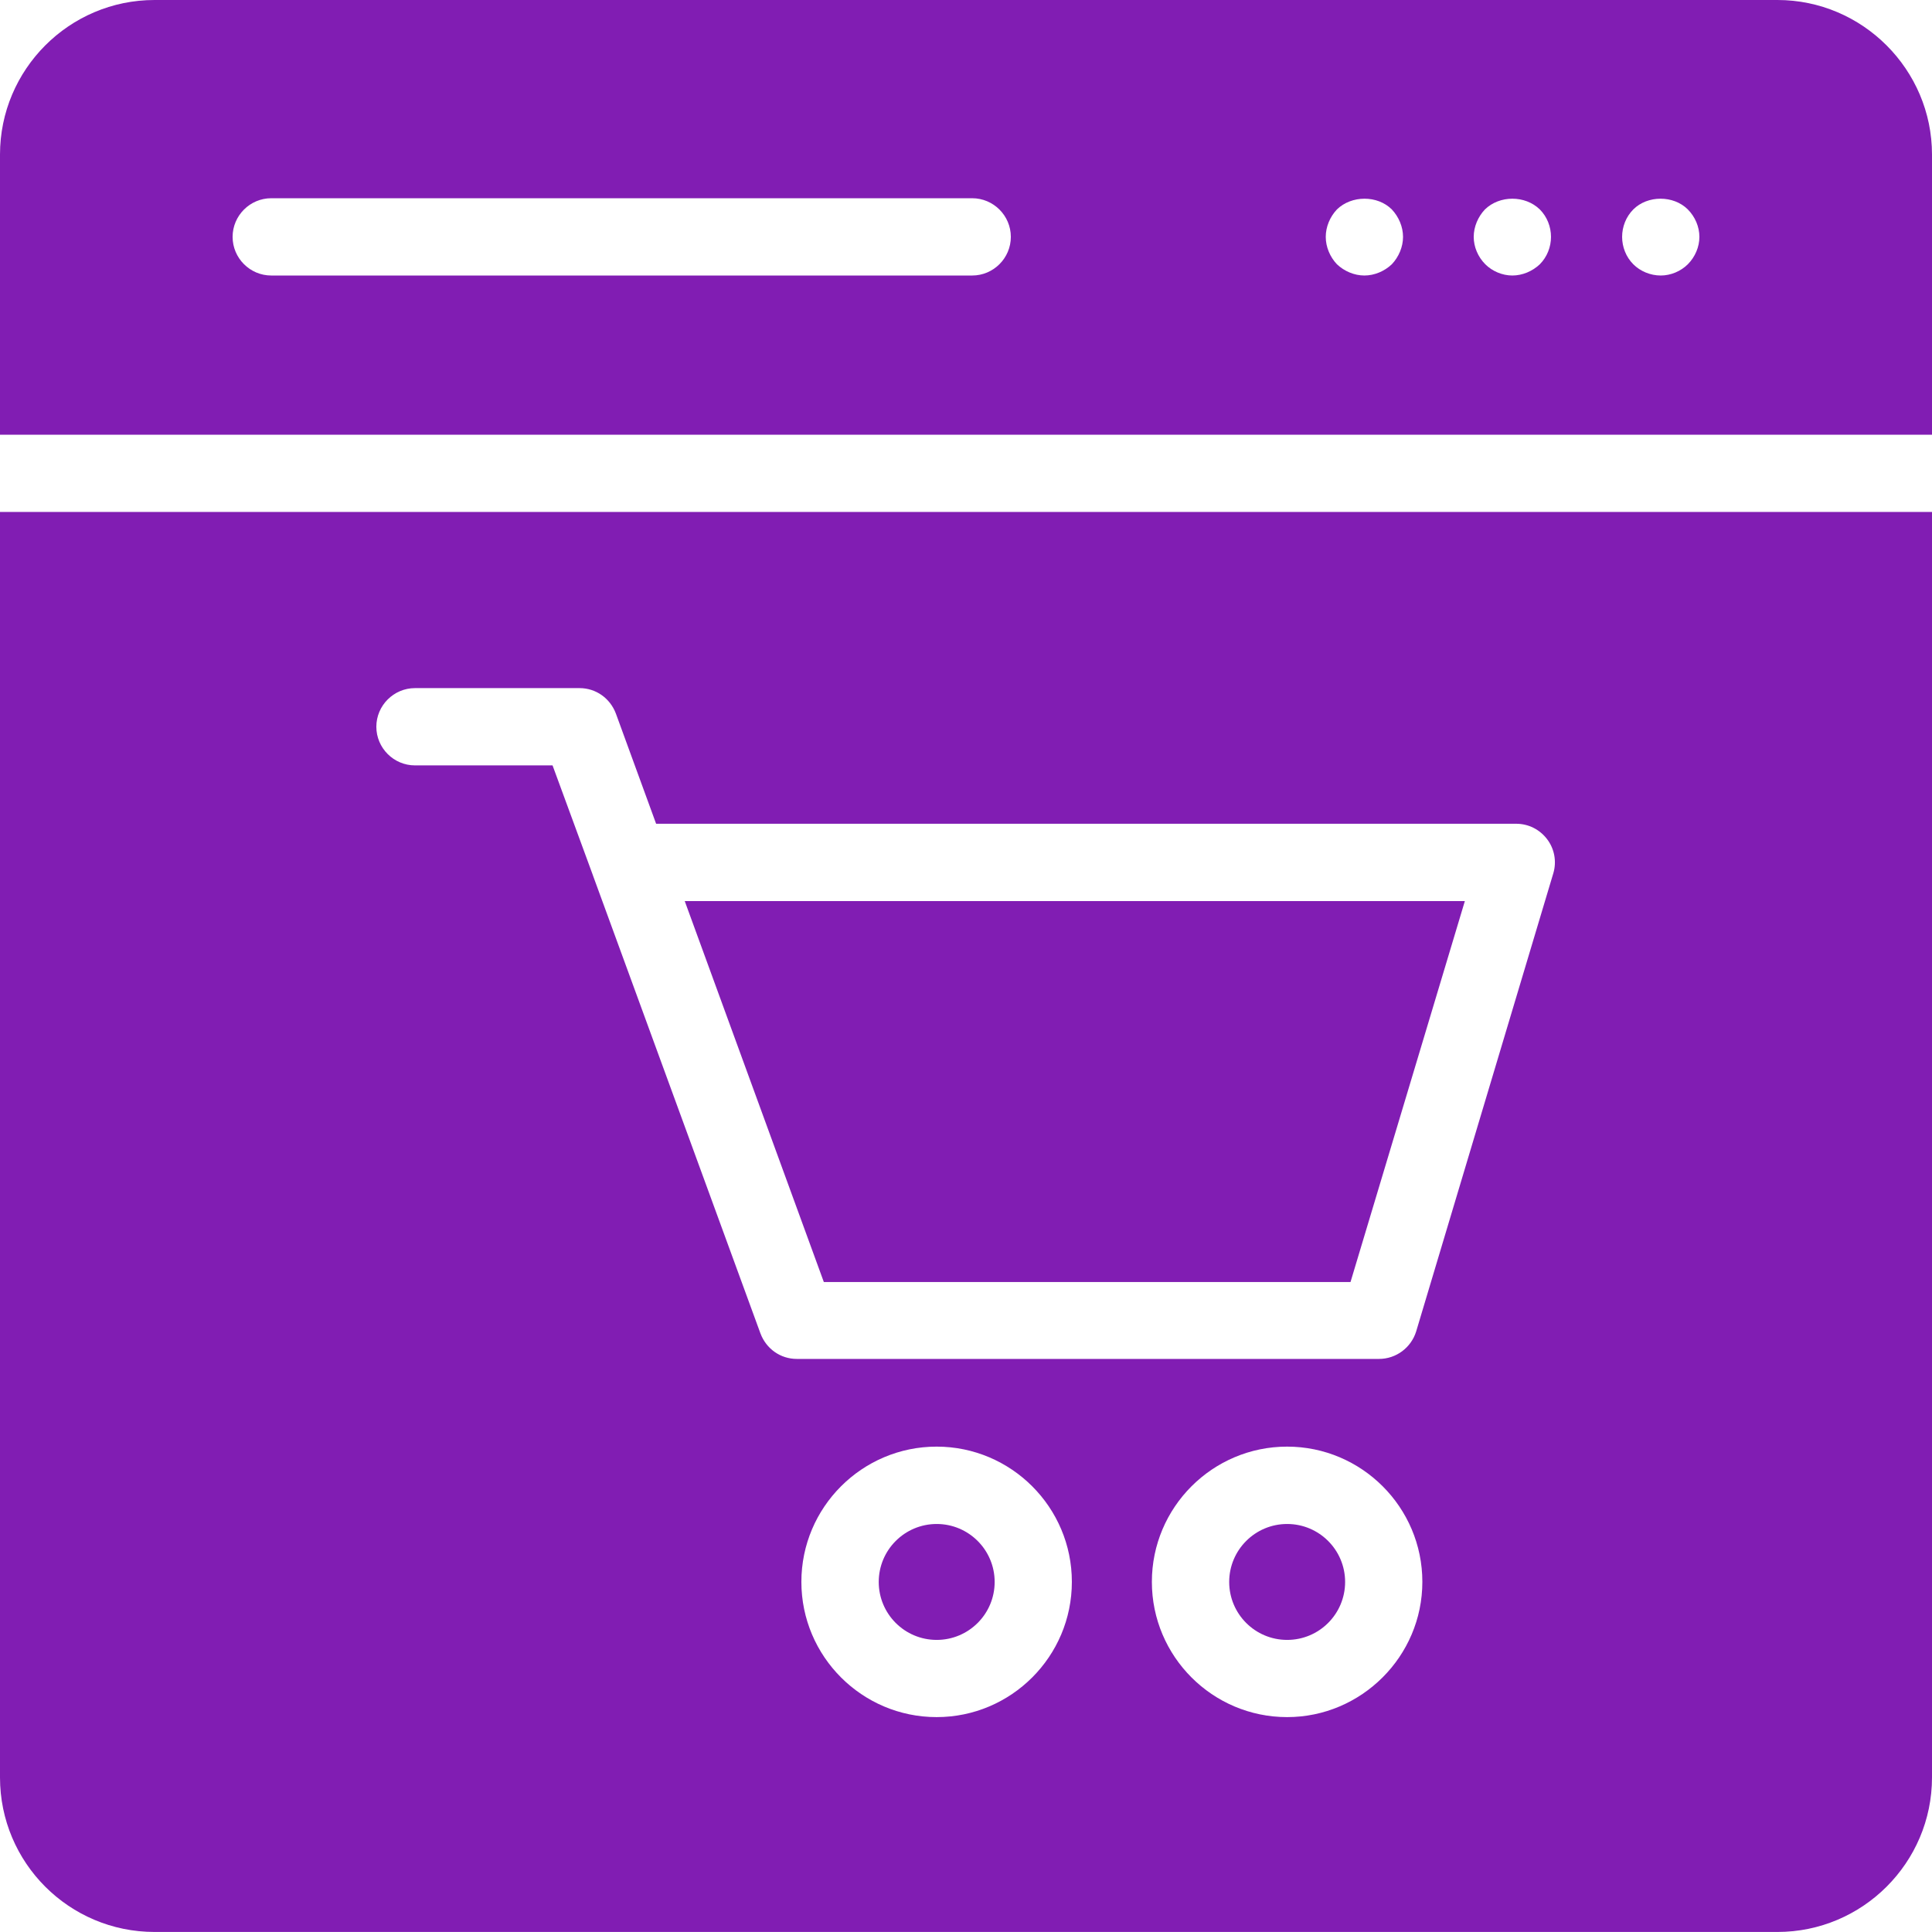 <svg width="48" height="48" viewBox="0 0 48 48" fill="none" xmlns="http://www.w3.org/2000/svg">
<path d="M23.272 40.743C24.067 40.743 24.712 40.099 24.712 39.303C24.712 38.508 24.067 37.863 23.272 37.863C22.477 37.863 21.832 38.508 21.832 39.303C21.832 40.099 22.477 40.743 23.272 40.743Z" fill="#811DB3"/>
<path d="M44.16 0L3.84 0C1.718 0 0 1.728 0 3.84L0 10.8L48 10.8V3.84C48 1.728 46.272 0 44.16 0ZM24.154 6.845L6.739 6.845C6.211 6.845 5.779 6.413 5.779 5.885C5.779 5.357 6.211 4.925 6.739 4.925L24.154 4.925C24.682 4.925 25.114 5.357 25.114 5.885C25.114 6.413 24.682 6.845 24.154 6.845ZM34.579 6.566C34.397 6.739 34.147 6.845 33.898 6.845C33.648 6.845 33.398 6.739 33.216 6.566C33.043 6.384 32.938 6.134 32.938 5.885C32.938 5.635 33.043 5.386 33.216 5.203C33.581 4.848 34.224 4.848 34.579 5.203C34.752 5.386 34.858 5.635 34.858 5.885C34.858 6.134 34.752 6.384 34.579 6.566ZM38.256 6.566C38.074 6.739 37.824 6.845 37.574 6.845C37.325 6.845 37.075 6.739 36.902 6.566C36.72 6.384 36.614 6.134 36.614 5.885C36.614 5.635 36.72 5.386 36.893 5.203C37.258 4.848 37.891 4.848 38.256 5.203C38.438 5.386 38.534 5.635 38.534 5.885C38.534 6.134 38.438 6.384 38.256 6.566ZM41.933 6.566C41.76 6.739 41.51 6.845 41.261 6.845C41.002 6.845 40.752 6.739 40.579 6.566C40.397 6.384 40.301 6.134 40.301 5.885C40.301 5.635 40.397 5.386 40.579 5.203C40.934 4.848 41.578 4.848 41.933 5.203C42.115 5.386 42.221 5.635 42.221 5.885C42.221 6.134 42.115 6.384 41.933 6.566Z" fill="#811DB3"/>
<path d="M31.979 40.743C32.774 40.743 33.419 40.099 33.419 39.303C33.419 38.508 32.774 37.863 31.979 37.863C31.184 37.863 30.539 38.508 30.539 39.303C30.539 40.099 31.184 40.743 31.979 40.743Z" fill="#811DB3"/>
<path d="M0 44.159C0 46.28 1.718 47.999 3.84 47.999H44.16C46.272 47.999 48 46.28 48 44.159V12.719L0 12.719L0 44.159ZM23.27 42.661C21.418 42.661 19.91 41.154 19.91 39.301C19.91 37.448 21.418 35.941 23.27 35.941C25.123 35.941 26.63 37.448 26.63 39.301C26.63 41.154 25.123 42.661 23.27 42.661ZM31.978 42.661C30.125 42.661 28.618 41.154 28.618 39.301C28.618 37.448 30.125 35.941 31.978 35.941C33.83 35.941 35.338 37.448 35.338 39.301C35.338 41.154 33.821 42.661 31.978 42.661ZM10.31 17.096H14.4C14.803 17.096 15.158 17.346 15.302 17.73L16.301 20.466H37.67C37.978 20.466 38.256 20.61 38.438 20.85C38.621 21.09 38.678 21.407 38.592 21.695L35.184 33.08C35.059 33.483 34.685 33.762 34.262 33.762H19.795C19.392 33.762 19.037 33.512 18.893 33.128L14.736 21.762C14.736 21.752 14.726 21.743 14.726 21.733L13.728 19.016H10.31C9.782 19.016 9.35 18.584 9.35 18.056C9.35 17.528 9.782 17.096 10.31 17.096Z" fill="#811DB3"/>
<path d="M33.553 31.852L36.394 22.387H17.012L20.468 31.852H33.553Z" fill="#811DB3"/>
</svg>
